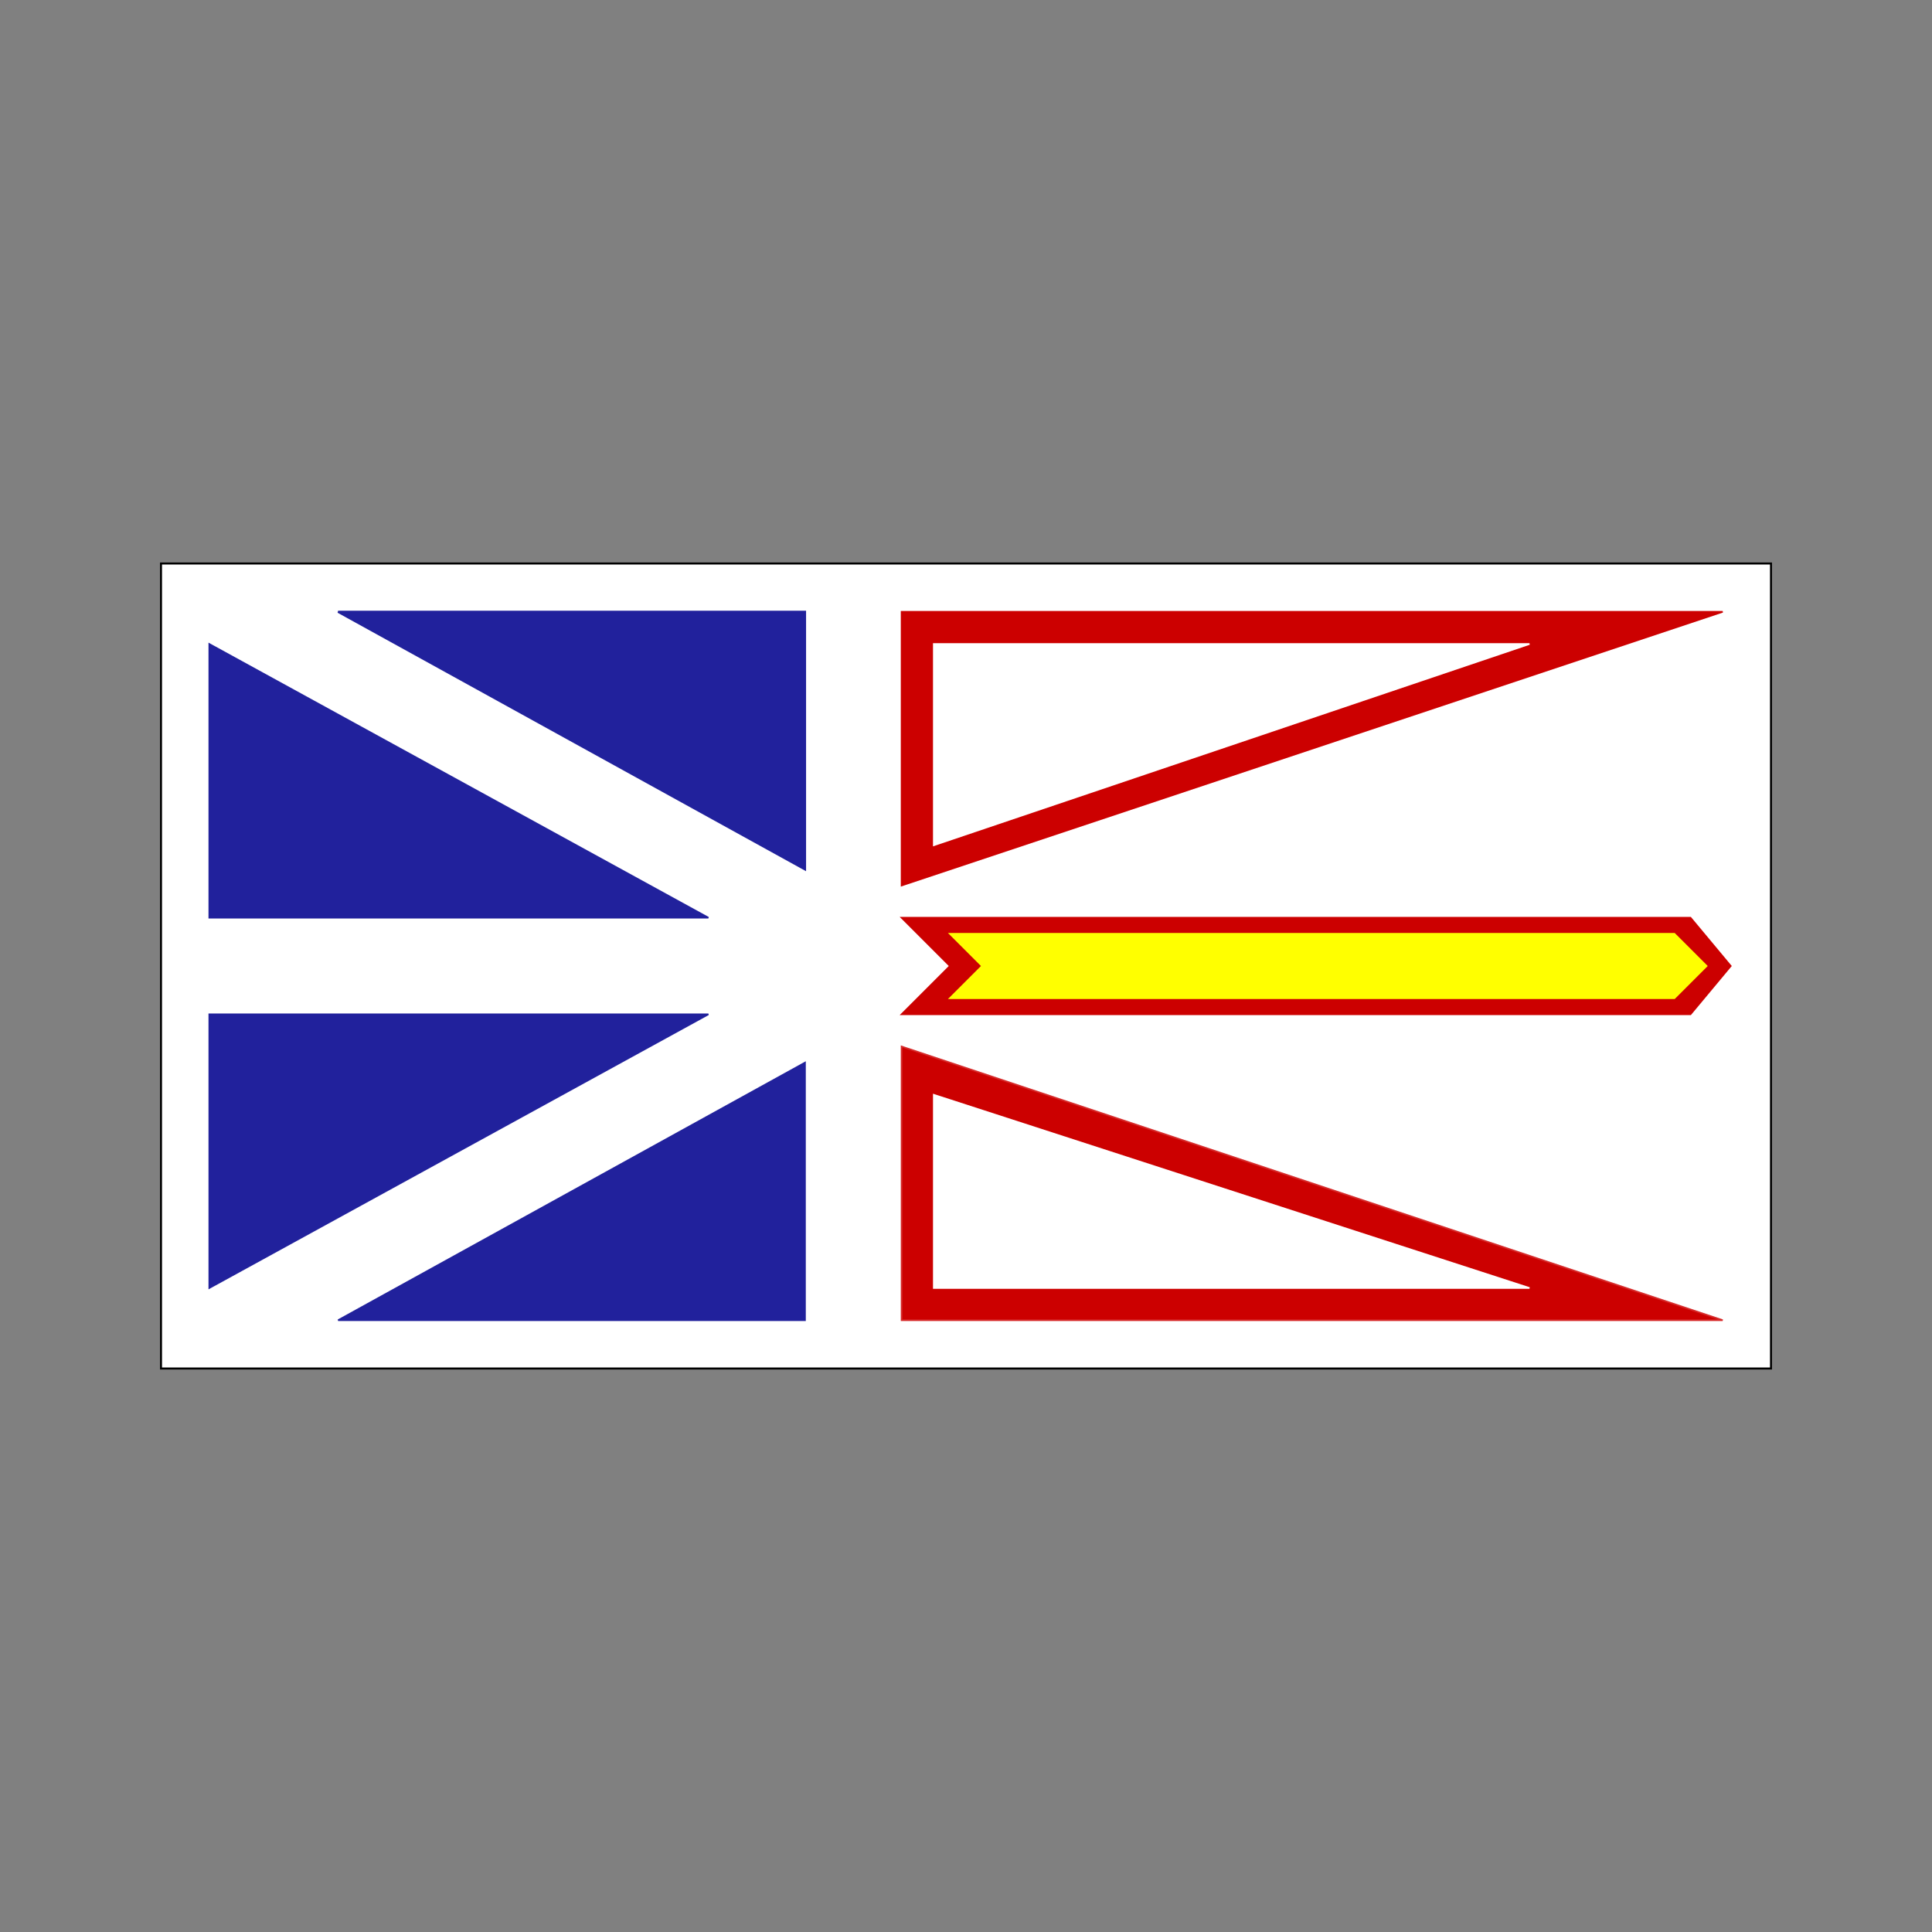 <svg:svg xmlns:dc="http://purl.org/dc/elements/1.1/" xmlns:ns2="http://web.resource.org/cc/" xmlns:rdf="http://www.w3.org/1999/02/22-rdf-syntax-ns#" xmlns:svg="http://www.w3.org/2000/svg" height="1200.0" id="svg1" viewBox="-100.0 -350 1200.0 1200.0" width="1200.0">
  <svg:rect x="-100.0" y="-350" width="1200.0" height="1200.0" fill="#808080" stroke="none"/>
  <svg:rect fill="#fff" fill-rule="evenodd" height="500" id="rect565" stroke-width="1pt" width="1e3" x="0" y="-0" />
  <svg:g id="NFLD_flag">
    <svg:rect fill="none" height="500" id="rect564" stroke="#000" stroke-width="1.25" width="1e3" x="0" y="0" />
    <svg:g fill="#21219c" fill-rule="evenodd" id="past" stroke="#21219c">
      <svg:path d="m30 50v170h310l-310-170z" id="path568" />
      <svg:path d="m400 190v-160h-290l290 160z" id="path569" stroke-width="1pt" />
      <svg:path d="m30 280v170l310-170h-310z" id="path570" />
      <svg:path d="m400 310v160h-290l290-160z" id="path571" />
    </svg:g>
    <svg:g fill-rule="evenodd" id="future">
      <svg:path d="m460 30v170l510-170h-510z" fill="#c00" id="path572" stroke="#c00" />
      <svg:path d="m480 50v125l370-125h-370z" fill="#fff" id="path576" stroke="#fff" />
      <svg:path d="m460 300v170h510l-510-170z" fill="#c00" id="path573" stroke="#d62929" />
      <svg:path d="m480 330v120h370l-370-120z" fill="#fff" id="path577" stroke="#fff" />
      <svg:path d="m460 220h490l25 30-25 30h-490l30-30-30-30z" fill="#c00" id="path574" stroke="#c00" />
      <svg:path d="m490 230h450l20 20-20 20h-450l20-20-20-20z" fill="#ff0" id="path575" stroke="#ff0" />
    </svg:g>
  </svg:g>
</svg:svg>